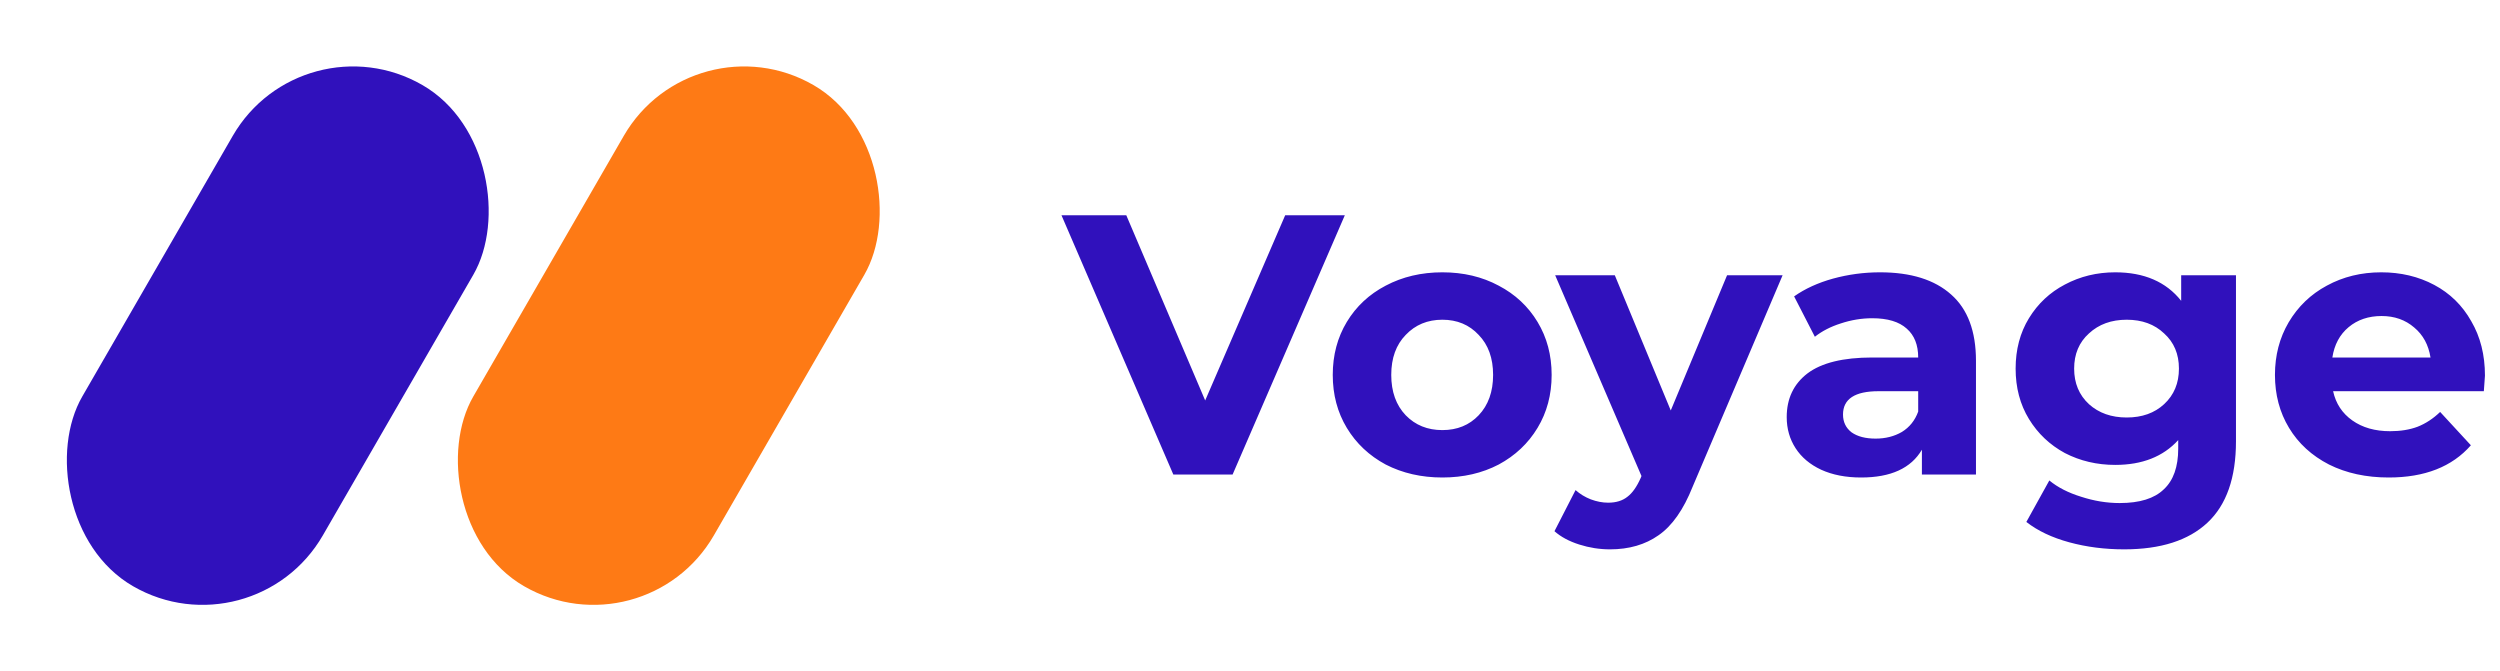 <svg width="108" height="29" viewBox="0 0 108 29" fill="none" xmlns="http://www.w3.org/2000/svg">
<rect x="13.054" y="0.675" width="12" height="25" rx="6" transform="rotate(30 13.054 0.675)" fill="#3011BC"/>
<rect x="29.946" y="0.675" width="12" height="25" rx="6" transform="rotate(30 29.946 0.675)" fill="#FE7A15"/>
<path d="M58.096 9.3L53.248 20.5H50.688L45.856 9.3H48.656L52.064 17.3L55.52 9.3H58.096ZM62.31 20.628C61.404 20.628 60.588 20.441 59.862 20.068C59.148 19.684 58.588 19.156 58.182 18.484C57.777 17.812 57.575 17.049 57.575 16.196C57.575 15.343 57.777 14.58 58.182 13.908C58.588 13.236 59.148 12.713 59.862 12.34C60.588 11.956 61.404 11.764 62.31 11.764C63.217 11.764 64.028 11.956 64.743 12.34C65.457 12.713 66.017 13.236 66.422 13.908C66.828 14.58 67.031 15.343 67.031 16.196C67.031 17.049 66.828 17.812 66.422 18.484C66.017 19.156 65.457 19.684 64.743 20.068C64.028 20.441 63.217 20.628 62.31 20.628ZM62.31 18.58C62.95 18.58 63.473 18.367 63.879 17.94C64.294 17.503 64.502 16.921 64.502 16.196C64.502 15.471 64.294 14.895 63.879 14.468C63.473 14.031 62.95 13.812 62.31 13.812C61.67 13.812 61.142 14.031 60.727 14.468C60.31 14.895 60.102 15.471 60.102 16.196C60.102 16.921 60.31 17.503 60.727 17.94C61.142 18.367 61.67 18.58 62.31 18.58ZM77.008 11.892L73.121 21.028C72.726 22.02 72.235 22.719 71.648 23.124C71.073 23.529 70.374 23.732 69.552 23.732C69.105 23.732 68.662 23.663 68.225 23.524C67.787 23.385 67.43 23.193 67.153 22.948L68.064 21.172C68.257 21.343 68.475 21.476 68.721 21.572C68.977 21.668 69.227 21.716 69.472 21.716C69.814 21.716 70.091 21.631 70.305 21.46C70.518 21.3 70.71 21.028 70.88 20.644L70.912 20.564L67.184 11.892H69.76L72.177 17.732L74.609 11.892H77.008ZM81.218 11.764C82.551 11.764 83.575 12.084 84.29 12.724C85.004 13.353 85.362 14.308 85.362 15.588V20.5H83.026V19.428C82.556 20.228 81.682 20.628 80.402 20.628C79.74 20.628 79.164 20.516 78.674 20.292C78.194 20.068 77.826 19.759 77.57 19.364C77.314 18.969 77.186 18.521 77.186 18.02C77.186 17.22 77.484 16.591 78.082 16.132C78.69 15.673 79.623 15.444 80.882 15.444H82.866C82.866 14.9 82.7 14.484 82.37 14.196C82.039 13.897 81.543 13.748 80.882 13.748C80.423 13.748 79.97 13.823 79.522 13.972C79.084 14.111 78.711 14.303 78.402 14.548L77.506 12.804C77.975 12.473 78.535 12.217 79.186 12.036C79.847 11.855 80.524 11.764 81.218 11.764ZM81.026 18.948C81.452 18.948 81.831 18.852 82.162 18.66C82.492 18.457 82.727 18.164 82.866 17.78V16.9H81.154C80.13 16.9 79.618 17.236 79.618 17.908C79.618 18.228 79.74 18.484 79.986 18.676C80.242 18.857 80.588 18.948 81.026 18.948ZM96.594 11.892V19.06C96.594 20.639 96.184 21.812 95.362 22.58C94.541 23.348 93.341 23.732 91.763 23.732C90.93 23.732 90.141 23.631 89.394 23.428C88.648 23.225 88.029 22.932 87.538 22.548L88.531 20.756C88.893 21.055 89.352 21.289 89.906 21.46C90.461 21.641 91.016 21.732 91.57 21.732C92.434 21.732 93.069 21.535 93.475 21.14C93.891 20.756 94.099 20.169 94.099 19.38V19.012C93.448 19.727 92.541 20.084 91.379 20.084C90.589 20.084 89.864 19.913 89.203 19.572C88.552 19.22 88.034 18.729 87.65 18.1C87.266 17.471 87.075 16.745 87.075 15.924C87.075 15.103 87.266 14.377 87.65 13.748C88.034 13.119 88.552 12.633 89.203 12.292C89.864 11.94 90.589 11.764 91.379 11.764C92.626 11.764 93.576 12.175 94.227 12.996V11.892H96.594ZM91.874 18.036C92.536 18.036 93.075 17.844 93.49 17.46C93.917 17.065 94.13 16.553 94.13 15.924C94.13 15.295 93.917 14.788 93.49 14.404C93.075 14.009 92.536 13.812 91.874 13.812C91.213 13.812 90.669 14.009 90.243 14.404C89.816 14.788 89.603 15.295 89.603 15.924C89.603 16.553 89.816 17.065 90.243 17.46C90.669 17.844 91.213 18.036 91.874 18.036ZM107.35 16.228C107.35 16.26 107.334 16.484 107.302 16.9H100.79C100.907 17.433 101.184 17.855 101.622 18.164C102.059 18.473 102.603 18.628 103.254 18.628C103.702 18.628 104.096 18.564 104.438 18.436C104.79 18.297 105.115 18.084 105.414 17.796L106.742 19.236C105.931 20.164 104.747 20.628 103.19 20.628C102.219 20.628 101.36 20.441 100.614 20.068C99.867 19.684 99.291 19.156 98.886 18.484C98.48 17.812 98.278 17.049 98.278 16.196C98.278 15.353 98.475 14.596 98.87 13.924C99.275 13.241 99.824 12.713 100.518 12.34C101.222 11.956 102.006 11.764 102.87 11.764C103.712 11.764 104.475 11.945 105.158 12.308C105.84 12.671 106.374 13.193 106.758 13.876C107.152 14.548 107.35 15.332 107.35 16.228ZM102.886 13.652C102.32 13.652 101.846 13.812 101.462 14.132C101.078 14.452 100.843 14.889 100.758 15.444H104.998C104.912 14.9 104.678 14.468 104.294 14.148C103.91 13.817 103.44 13.652 102.886 13.652Z" fill="#3011BC"/>
</svg>
